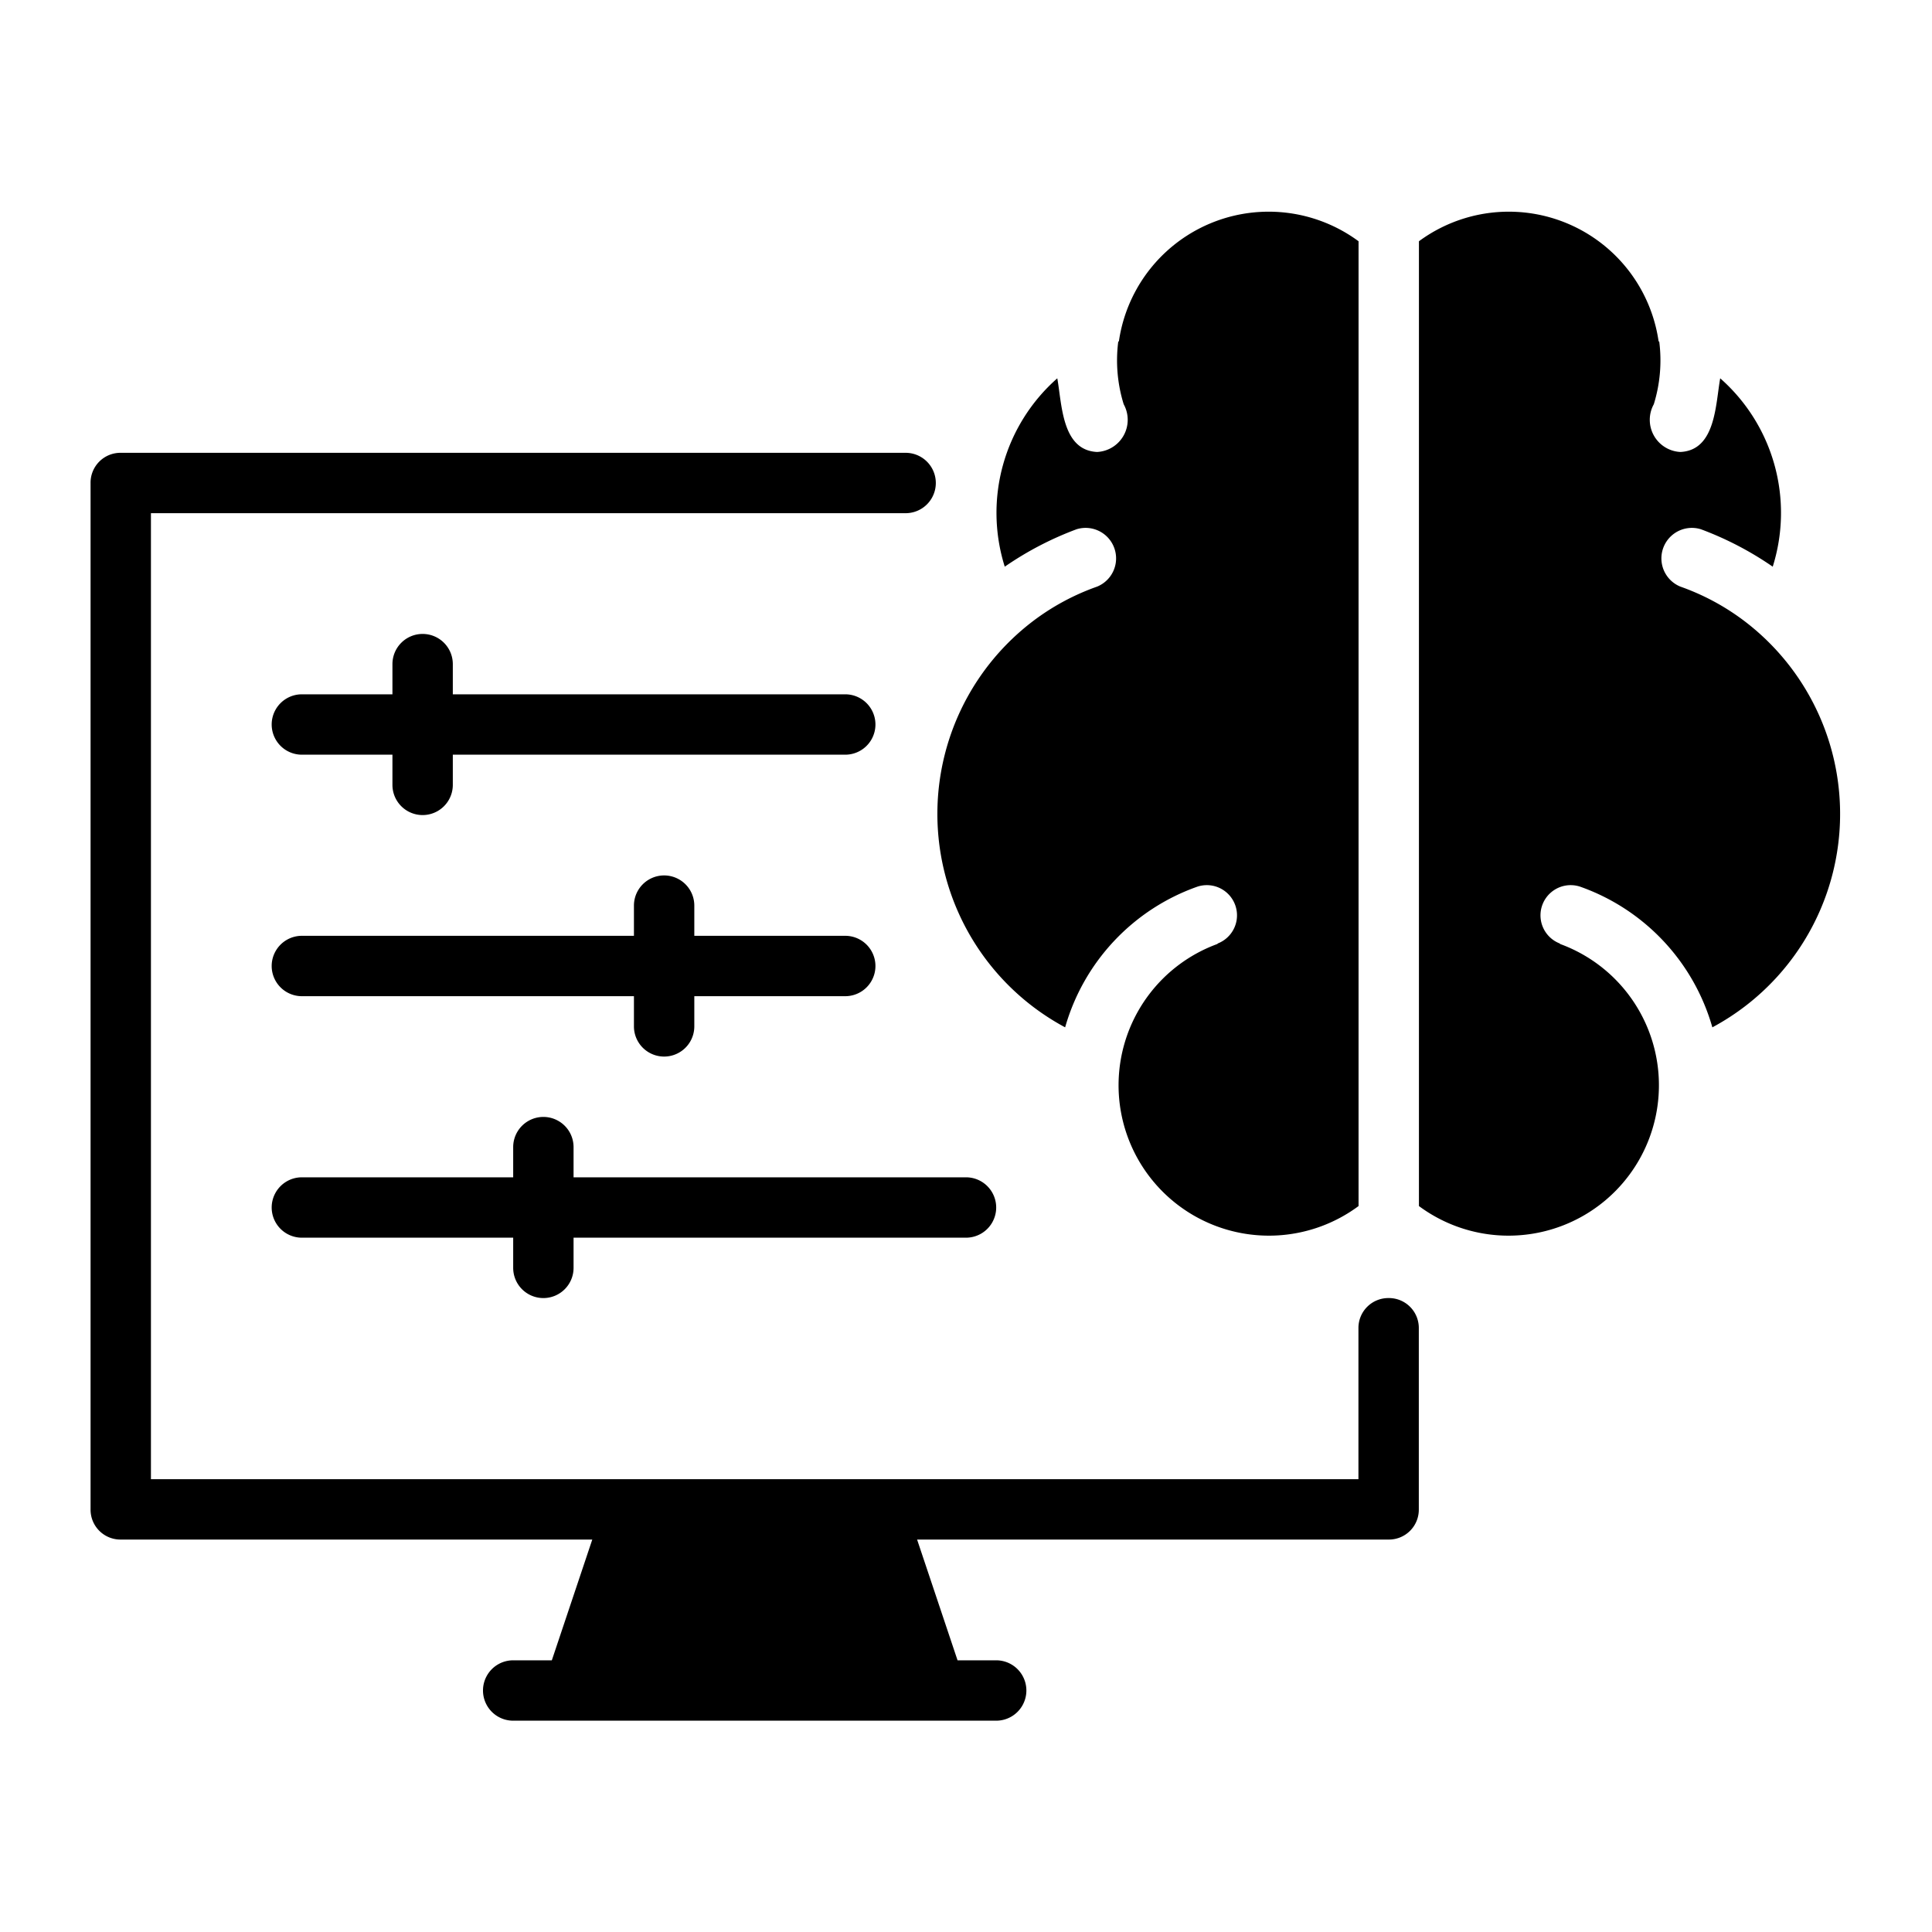 <svg xmlns="http://www.w3.org/2000/svg" height="512" viewBox="0 0 32 32" width="512"><g id="filled"><path d="m23 21.5a.495.495 0 0 0 -.5.5v2.5h-20v-16h12.5a.5.5 0 0 0 0-1h-13a.495.495 0 0 0 -.5.5v17a.495.495 0 0 0 .5.5h7.81l-.67 2h-.64a.5.5 0 0 0 0 1h8a.5.5 0 0 0 0-1h-.64l-.67-2h7.81a.495.495 0 0 0 .5-.5v-3a.495.495 0 0 0 -.5-.5z"></path><path d="m7 10.5a.5.5 0 0 0 -.5.5v.5h-1.5a.5.5 0 0 0 0 1h1.5v.5a.5.5 0 0 0 1 0v-.5h6.5a.5.5 0 0 0 0-1h-6.5v-.5a.5.5 0 0 0 -.5-.5z"></path><path d="m5 16.5h5.5v.5a.5.5 0 0 0 1 0v-.5h2.5a.5.5 0 0 0 0-1h-2.5v-.5a.5.5 0 0 0 -1 0v.5h-5.5a.5.5 0 0 0 0 1z"></path><path d="m9 21.5a.5.5 0 0 0 .5-.5v-.5h6.5a.5.5 0 0 0 0-1h-6.5v-.5a.5.5 0 0 0 -1 0v.5h-3.5a.5.5 0 0 0 0 1h3.5v.5a.5.5 0 0 0 .5.5z"></path><path d="m20.172 15.626-.01.01a2.491 2.491 0 1 0 2.34 4.34v-15.98a2.507 2.507 0 0 0 -3.97 1.66h-.01a2.453 2.453 0 0 0 .09 1.04.533.533 0 0 1 -.44.79c-.586-.027-.582-.789-.66-1.22a2.969 2.969 0 0 0 -.87 3.12 5.418 5.418 0 0 1 1.19-.62.505.505 0 0 1 .34.95 3.912 3.912 0 0 0 -1.06.57 4.011 4.011 0 0 0 .53 6.73 3.482 3.482 0 0 1 2.19-2.33.5.5 0 0 1 .34.94z"></path><path d="m28.892 10.286a3.912 3.912 0 0 0 -1.06-.57.505.505 0 0 1 .34-.95 5.417 5.417 0 0 1 1.19.62 2.969 2.969 0 0 0 -.87-3.12c-.078.432-.074 1.193-.66 1.22a.533.533 0 0 1 -.44-.79 2.452 2.452 0 0 0 .09-1.04h-.01a2.507 2.507 0 0 0 -3.97-1.66v15.98a2.491 2.491 0 1 0 2.34-4.34l-.01-.01a.5.5 0 0 1 .34-.94 3.482 3.482 0 0 1 2.19 2.33 4.011 4.011 0 0 0 .53-6.73z"></path></g></svg>